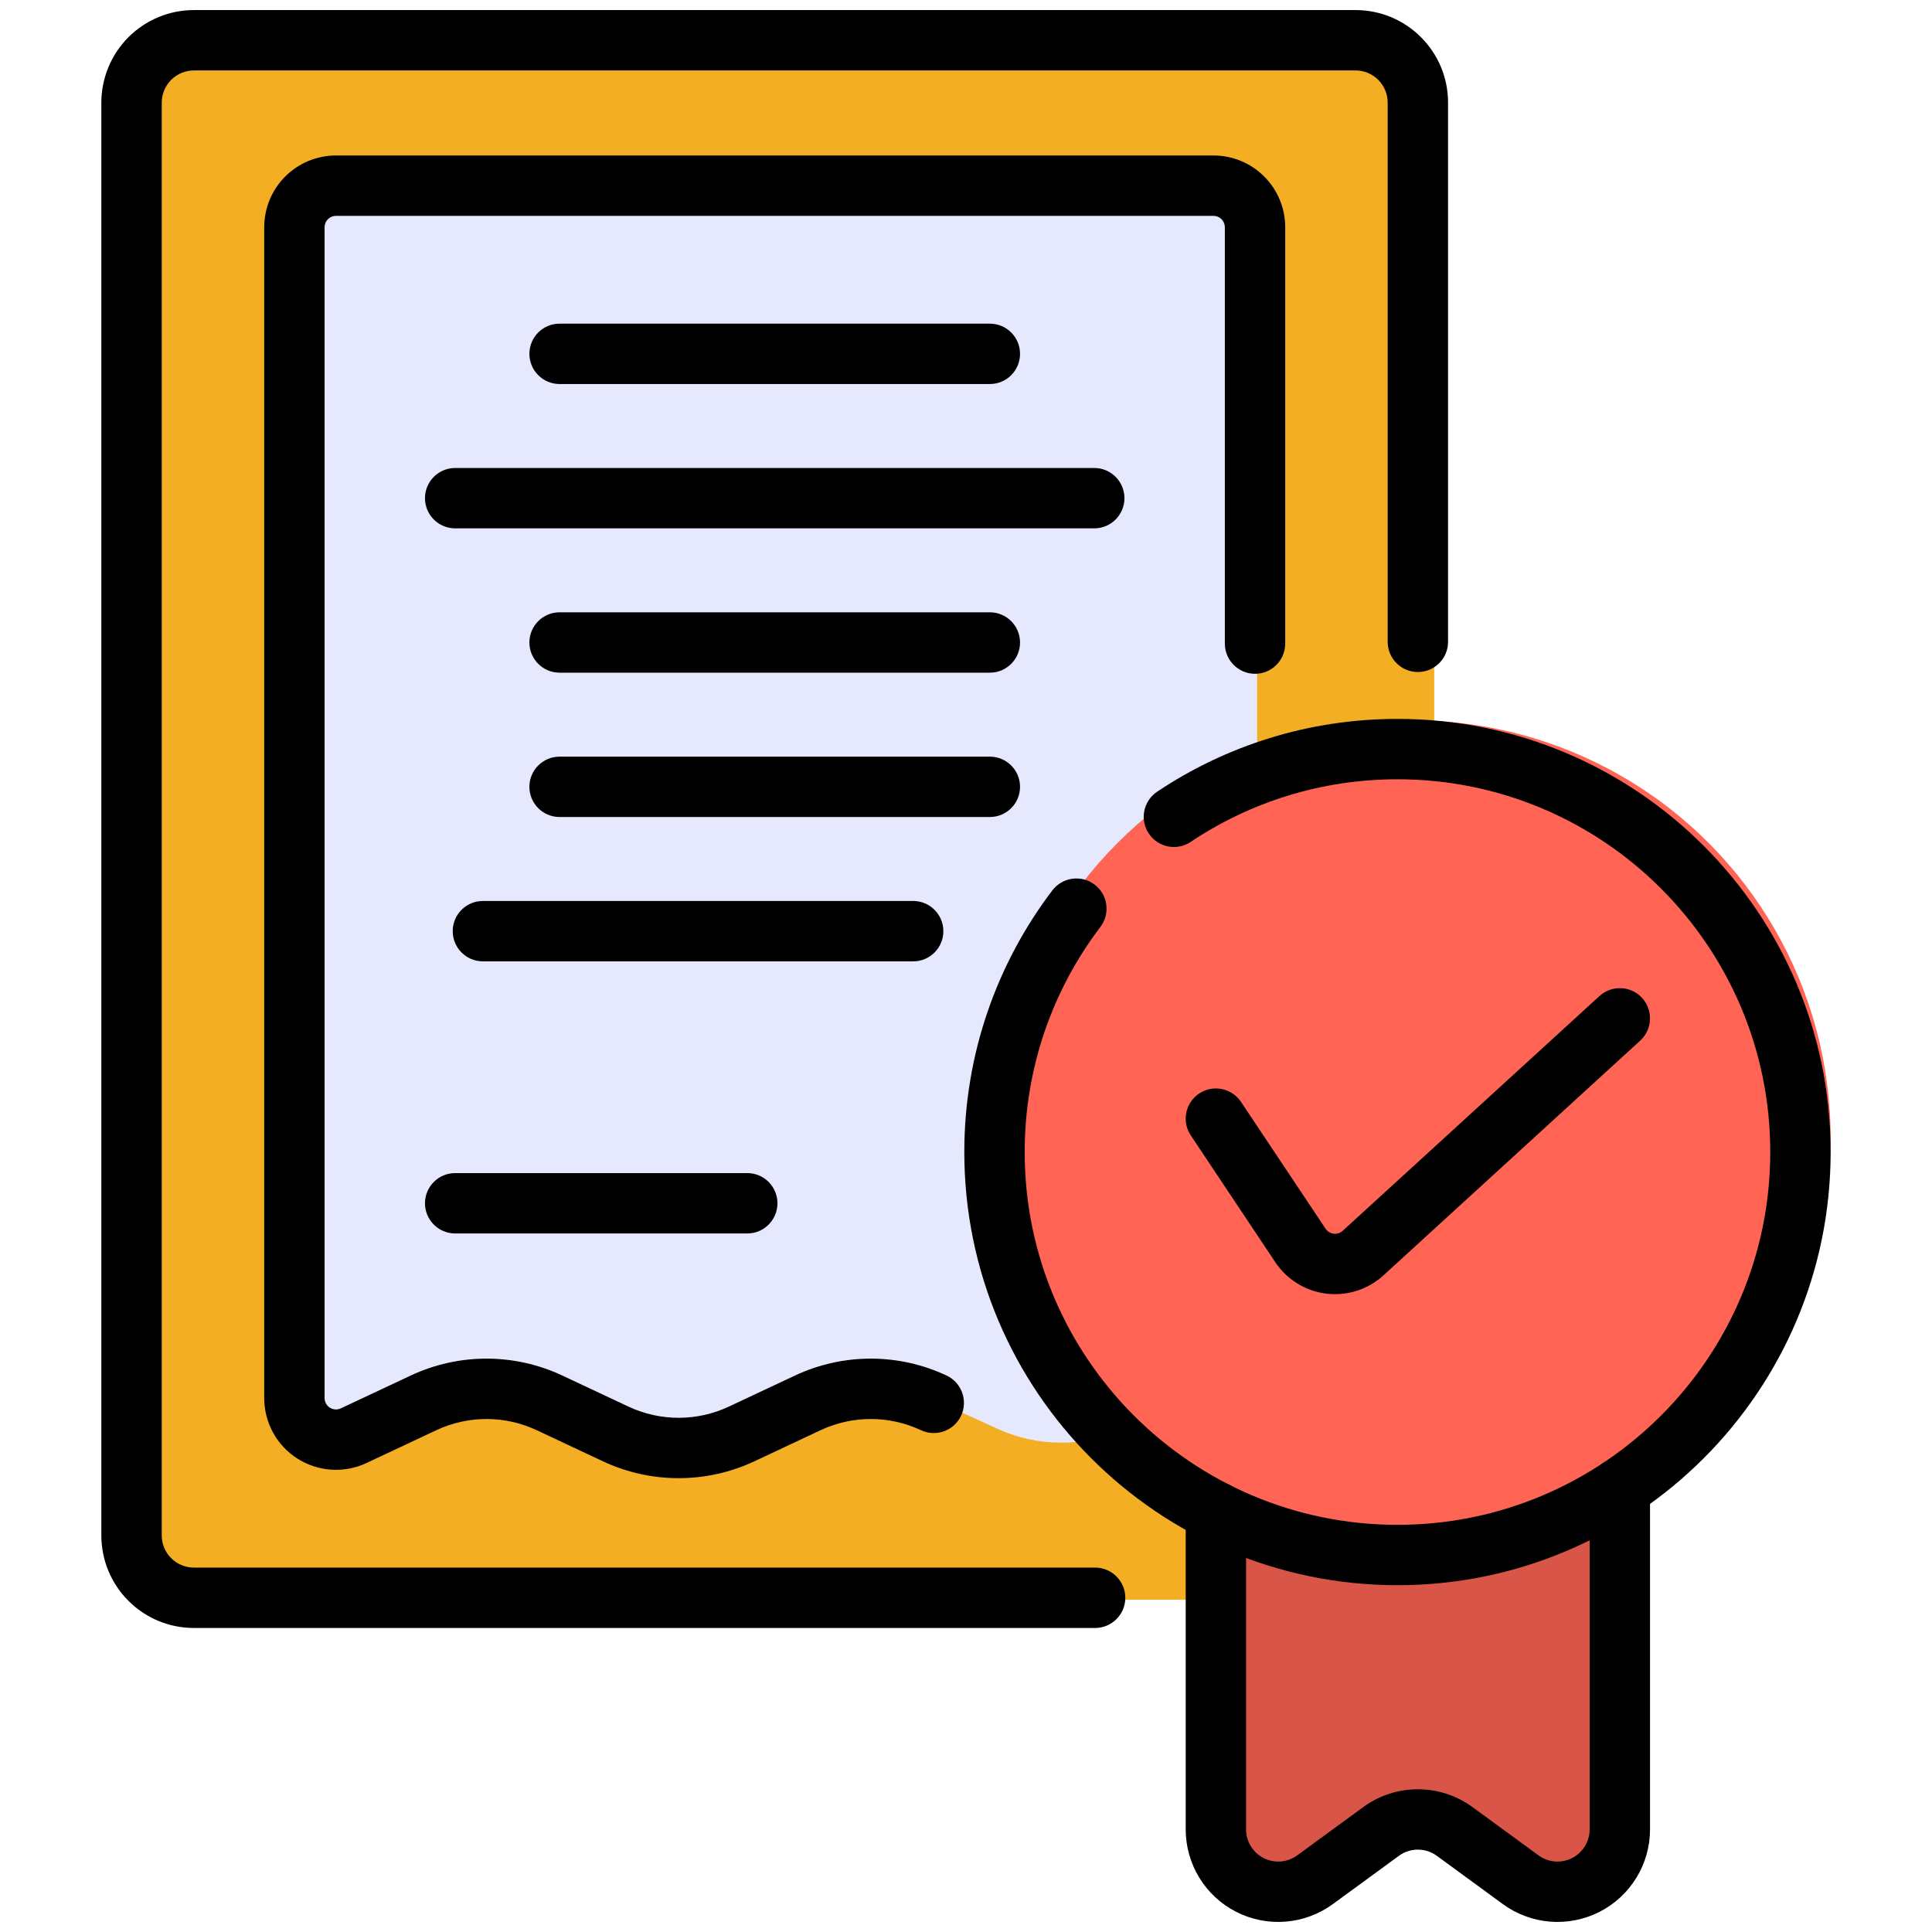 <svg clip-rule="evenodd" fill-rule="evenodd" stroke-linejoin="round" stroke-miterlimit="2" viewBox="0 0 96 96" xmlns="http://www.w3.org/2000/svg"><g><g><path d="m71.265 5.065c0-.851-.338-1.668-.94-2.27s-1.419-.94-2.27-.94h-59.808c-.851 0-1.667.338-2.269.94s-.941 1.419-.941 2.27v71.216c0 .851.339 1.668.941 2.27s1.418.94 2.269.94h59.808c.851 0 1.668-.338 2.27-.94s.94-1.419.94-2.27c0-12.898 0-58.318 0-71.216z" fill="#f3ae24"/><path d="m62.467 12.393c0-.817-.332-1.601-.924-2.178-.592-.578-1.395-.903-2.232-.903-8.797 0-33.522 0-42.319 0-1.744 0-3.157 1.379-3.157 3.081v58.443c0 .351.184.678.488.867.304.188.686.212 1.012.062 1.338-.613 3.343-1.532 5.038-2.309 2.02-.925 4.357-.925 6.377 0 1.075.493 2.275 1.043 3.35 1.535 2.019.926 4.357.926 6.376 0 1.075-.492 2.275-1.042 3.35-1.535 2.02-.925 4.357-.925 6.377 0 1.075.493 2.274 1.043 3.349 1.535 2.02.926 4.357.926 6.377 0 2.836-1.299 6.538-2.996 6.538-2.996z" fill="#e6e9fe"/><path d="m79.674 68.762h-18.442v23.313c0 .358.162.846.519.846 6.182 0 4.431-2.21 8.702-2.21s3.588 2.21 8.701 2.21c.358 0 .52-.488.52-.846 0-5.832 0-23.313 0-23.313z" fill="#d95548"/><circle cx="70.215" cy="56.542" fill="#ff6455" r="20.748"/></g><g><path d="m54.416 77.893h-44.781c-.882 0-1.598-.716-1.598-1.598v-71.197c0-.424.169-.83.468-1.13.3-.3.707-.468 1.13-.468h57.72c.882 0 1.598.715 1.598 1.598v26.794c0 .828.672 1.5 1.5 1.5s1.5-.672 1.5-1.5c0 0 0-18.192 0-26.794 0-2.539-2.059-4.598-4.598-4.598h-57.72c-1.219 0-2.389.484-3.251 1.347-.862.862-1.347 2.032-1.347 3.251v71.197c0 2.539 2.059 4.598 4.598 4.598h44.781c.828 0 1.5-.672 1.5-1.5s-.672-1.5-1.5-1.5z"/><path d="m47.035 68.35c-2.386-1.121-5.147-1.121-7.534 0-1.055.495-2.232 1.048-3.287 1.544-1.579.741-3.406.741-4.984 0-1.055-.496-2.233-1.049-3.288-1.544-2.386-1.121-5.147-1.121-7.534 0-1.118.525-2.372 1.114-3.474 1.631-.175.082-.38.069-.543-.035-.164-.103-.262-.283-.262-.477v-58.178c0-.15.059-.294.165-.4s.25-.165.4-.165h43.602c.15 0 .294.059.4.165s.166.25.166.4v20.689c0 .828.672 1.5 1.5 1.5.827 0 1.5-.672 1.5-1.5 0-6.613 0-16.451 0-20.689 0-.946-.376-1.853-1.045-2.521-.668-.669-1.575-1.044-2.521-1.044-7.846 0-35.756 0-43.602 0-.946 0-1.853.375-2.521 1.044-.669.668-1.044 1.575-1.044 2.521v58.178c0 1.22.623 2.356 1.653 3.01s2.323.736 3.427.218c1.102-.518 2.356-1.107 3.474-1.632 1.579-.741 3.405-.741 4.984 0 1.055.496 2.233 1.049 3.288 1.544 2.386 1.121 5.147 1.121 7.534 0 1.055-.495 2.232-1.048 3.287-1.544 1.579-.741 3.406-.741 4.984 0 .75.352 1.644.03 1.996-.72.351-.749.029-1.643-.721-1.995z"/><path d="m27.805 19.082h21.38c.828 0 1.5-.672 1.5-1.5s-.672-1.5-1.5-1.5h-21.38c-.828 0-1.5.672-1.5 1.5s.672 1.5 1.5 1.5z"/><path d="m27.805 33.425h21.38c.828 0 1.5-.672 1.5-1.5 0-.827-.672-1.5-1.5-1.5h-21.38c-.828 0-1.5.673-1.5 1.5 0 .828.672 1.5 1.5 1.5z"/><path d="m27.805 40.597h21.38c.828 0 1.5-.672 1.5-1.5s-.672-1.5-1.5-1.5h-21.38c-.828 0-1.5.672-1.5 1.5s.672 1.5 1.5 1.5z"/><path d="m23.995 47.769h21.38c.828 0 1.5-.672 1.5-1.5s-.672-1.5-1.5-1.5h-21.38c-.828 0-1.5.672-1.5 1.5s.672 1.5 1.5 1.5z"/><path d="m22.617 26.254h31.756c.828 0 1.5-.672 1.5-1.5s-.672-1.5-1.5-1.5h-31.756c-.828 0-1.5.672-1.5 1.5s.672 1.5 1.5 1.5z"/><path d="m22.617 61.29h14.514c.828 0 1.5-.672 1.5-1.5s-.672-1.5-1.5-1.5h-14.514c-.828 0-1.5.672-1.5 1.5s.672 1.5 1.5 1.5z"/><path d="m78.989 73.942v16.96c0 .602-.338 1.152-.875 1.425-.536.272-1.18.22-1.666-.135 0 0-3.282-2.399-3.282-2.399-1.616-1.181-3.811-1.181-5.427 0 0 0-3.281 2.399-3.281 2.399-.486.355-1.13.407-1.667.135-.536-.273-.874-.823-.874-1.425v-15.78c0-.828-.672-1.5-1.5-1.5s-1.5.672-1.5 1.5v15.78c0 1.731.972 3.316 2.516 4.1s3.397.634 4.795-.388l3.282-2.399c.561-.411 1.324-.411 1.886 0 .929.68 2.109 1.542 3.281 2.399 1.398 1.022 3.251 1.172 4.795.388s2.517-2.369 2.517-4.1v-16.96c0-.828-.672-1.5-1.5-1.5s-1.5.672-1.5 1.5z"/><path d="m59.164 41.834c2.941-1.966 6.475-3.112 10.275-3.112 10.224 0 18.524 8.3 18.524 18.523s-8.3 18.523-18.524 18.523c-10.223 0-18.523-8.3-18.523-18.523 0-4.202 1.402-8.079 3.763-11.188.501-.659.372-1.601-.287-2.101-.659-.501-1.601-.372-2.102.287-2.744 3.613-4.374 8.119-4.374 13.002 0 11.879 9.644 21.523 21.523 21.523s21.524-9.644 21.524-21.523-9.645-21.523-21.524-21.523c-4.416 0-8.524 1.333-11.942 3.618-.688.461-.874 1.393-.413 2.081.46.688 1.392.874 2.08.413z"/><path d="m59.169 56.416s2.563 3.845 4.201 6.303c.577.865 1.504 1.435 2.536 1.561 1.033.126 2.069-.206 2.837-.908 3.878-3.546 12.758-11.664 12.758-11.664.611-.559.653-1.509.095-2.12-.559-.611-1.508-.653-2.119-.095 0 0-8.88 8.119-12.759 11.665-.121.111-.286.164-.449.144-.164-.02-.311-.11-.402-.248l-4.202-6.302c-.459-.689-1.392-.875-2.08-.416-.689.459-.876 1.391-.416 2.08z"/></g></g></svg>